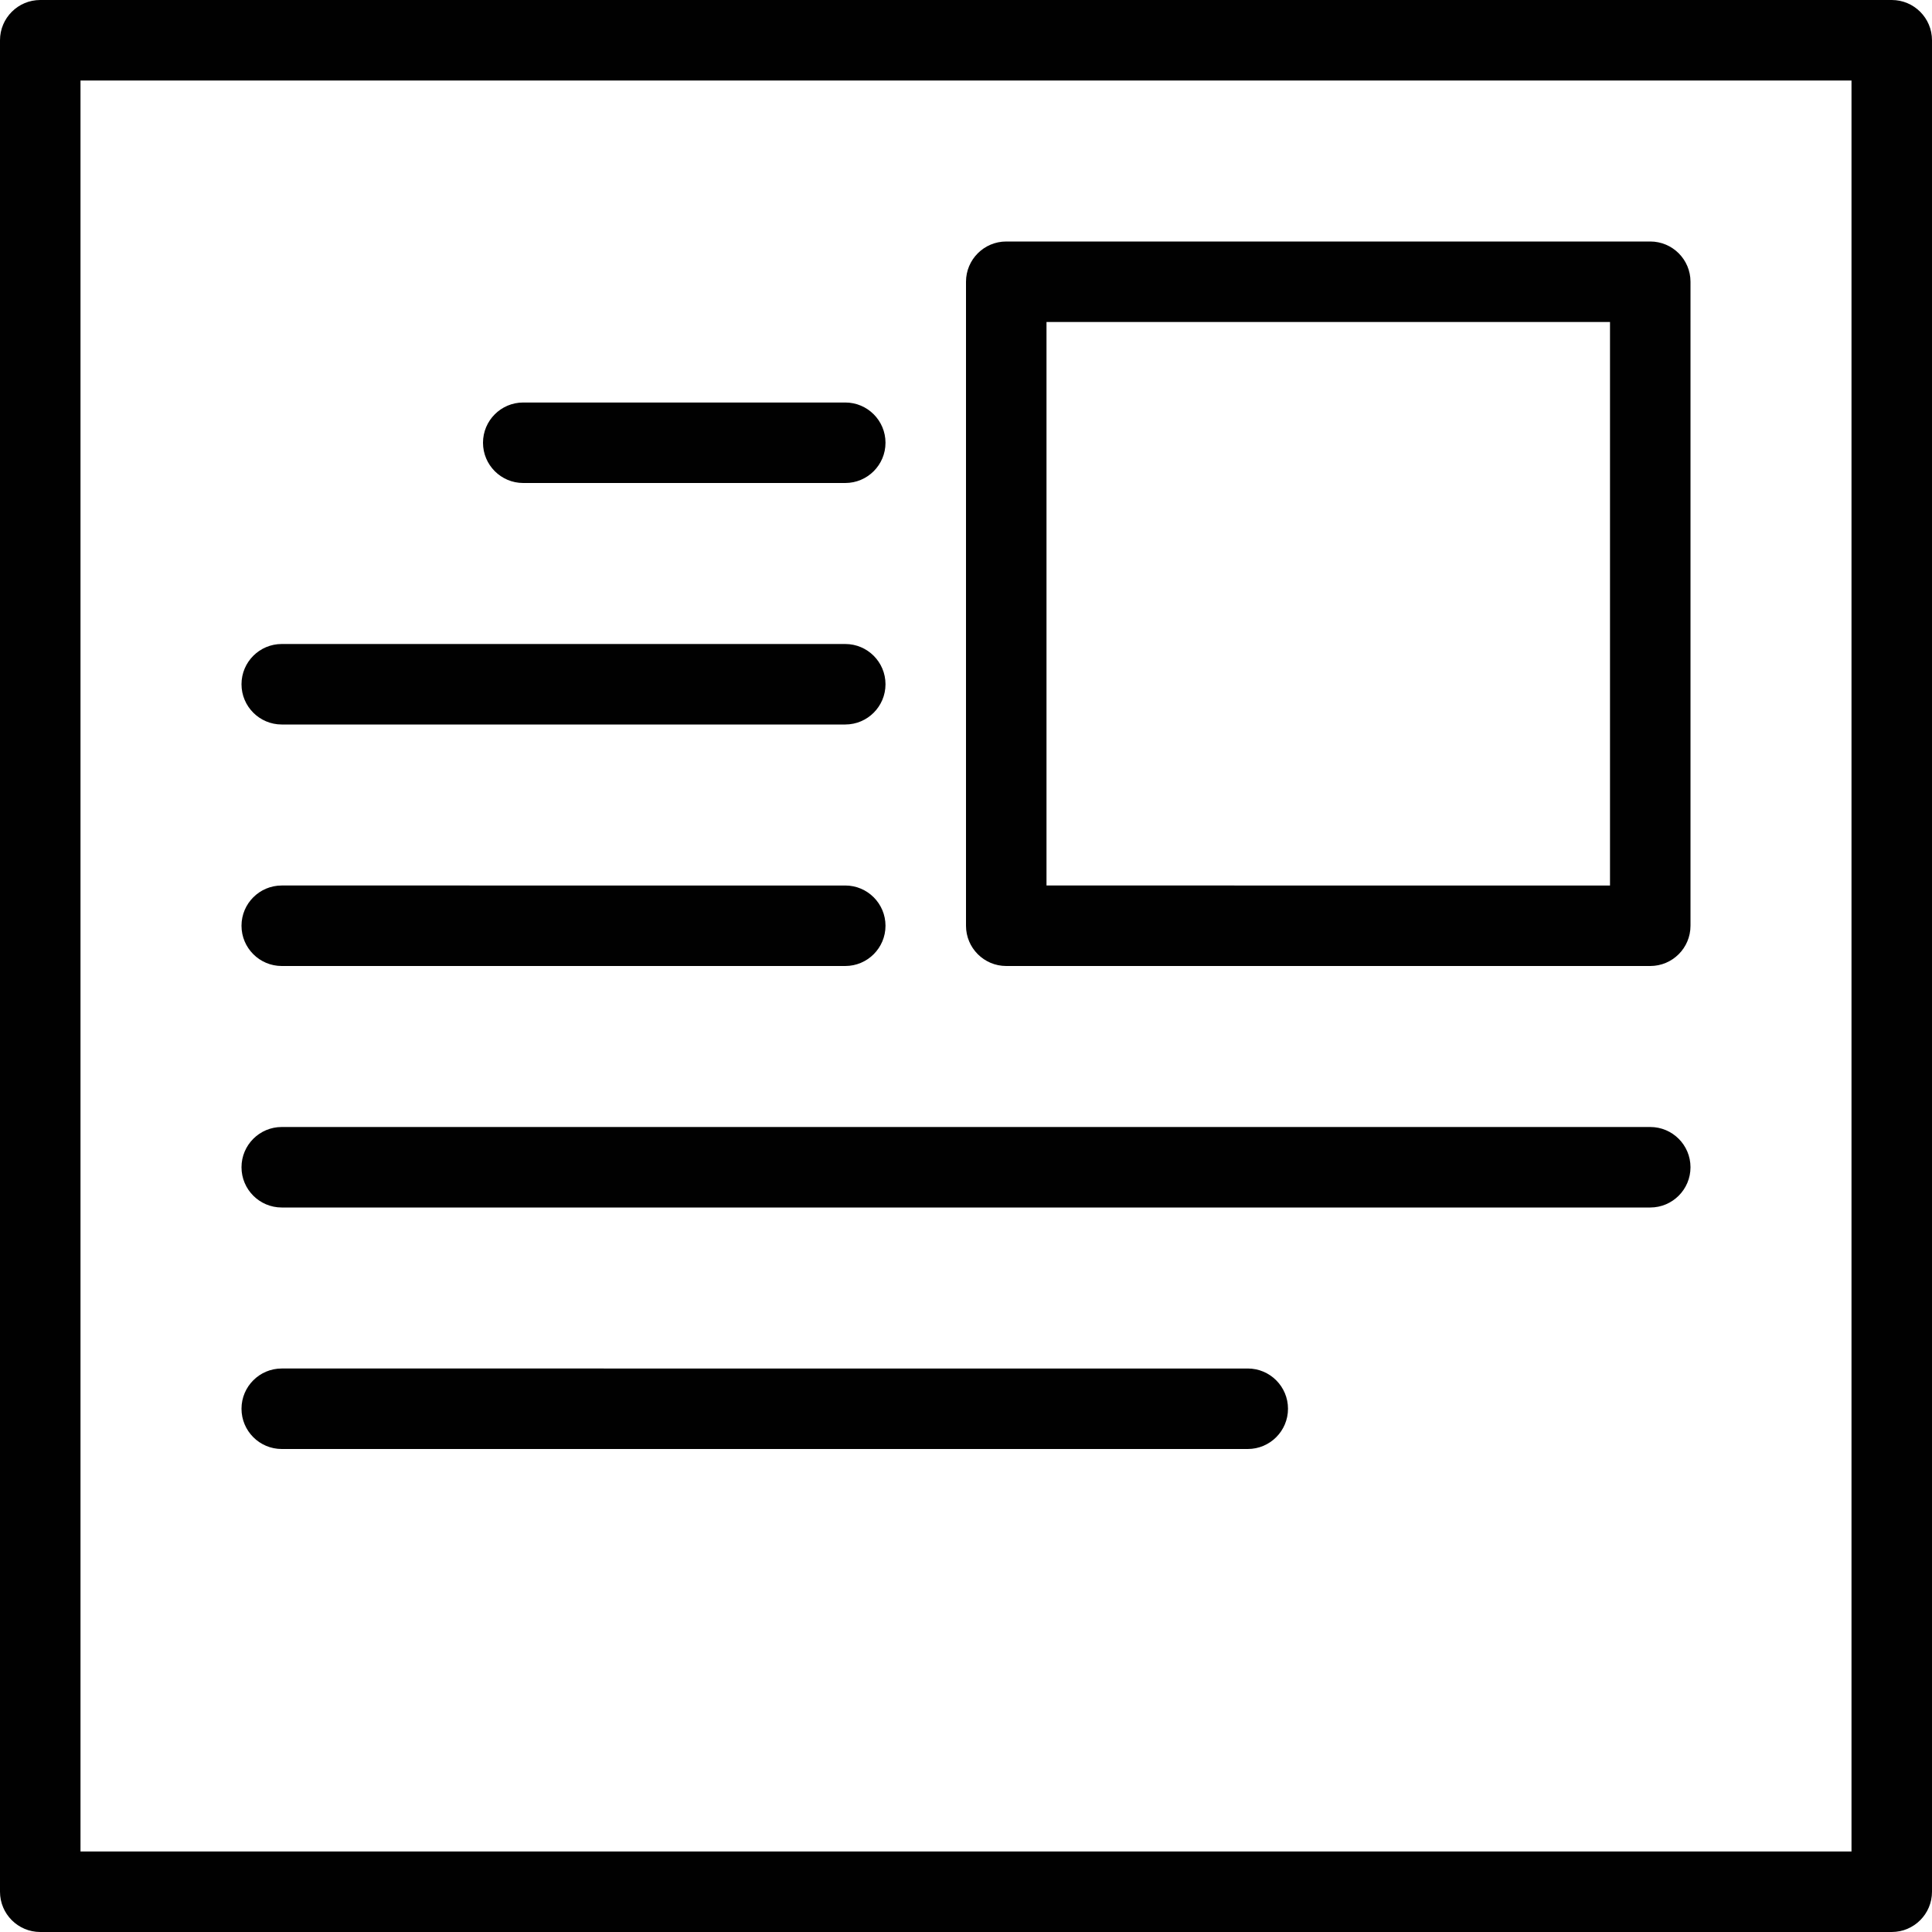 <?xml version="1.0" encoding="utf-8"?>
<!-- Generator: Adobe Illustrator 17.0.0, SVG Export Plug-In . SVG Version: 6.00 Build 0)  -->
<!DOCTYPE svg PUBLIC "-//W3C//DTD SVG 1.1//EN" "http://www.w3.org/Graphics/SVG/1.1/DTD/svg11.dtd">
<svg version="1.1" id="Layer_1" xmlns="http://www.w3.org/2000/svg" xmlns:xlink="http://www.w3.org/1999/xlink" x="0px" y="0px"
	 width="48px" height="48px" viewBox="0 0 48 48" enable-background="new 0 0 48 48" xml:space="preserve">
<g>
	<path fill="#010101" d="M47,0H1C0.448,0,0,0.448,0,1v46c0,0.552,0.448,1,1,1h46c0.552,0,1-0.448,1-1V1C48,0.448,47.552,0,47,0z
		 M46,46H2V2h44V46z"/>
	<path fill="#010101" d="M13,12h8c0.552,0,1-0.448,1-1s-0.448-1-1-1h-8c-0.552,0-1,0.448-1,1S12.448,12,13,12z"/>
	<path fill="#010101" d="M7,18h14c0.552,0,1-0.448,1-1s-0.448-1-1-1H7c-0.552,0-1,0.448-1,1S6.448,18,7,18z"/>
	<path fill="#010101" d="M7,24h14c0.552,0,1-0.448,1-1s-0.448-1-1-1H7c-0.552,0-1,0.448-1,1S6.448,24,7,24z"/>
	<path fill="#010101" d="M7,30h34c0.552,0,1-0.448,1-1s-0.448-1-1-1H7c-0.552,0-1,0.448-1,1S6.448,30,7,30z"/>
	<path fill="#010101" d="M7,36h24c0.552,0,1-0.448,1-1s-0.448-1-1-1H7c-0.552,0-1,0.448-1,1S6.448,36,7,36z"/>
	<path fill="#010101" d="M25,24h16c0.552,0,1-0.448,1-1V7c0-0.552-0.448-1-1-1H25c-0.552,0-1,0.448-1,1v16
		C24,23.552,24.448,24,25,24z M26,8h14v14H26V8z"/>
</g>
</svg>
